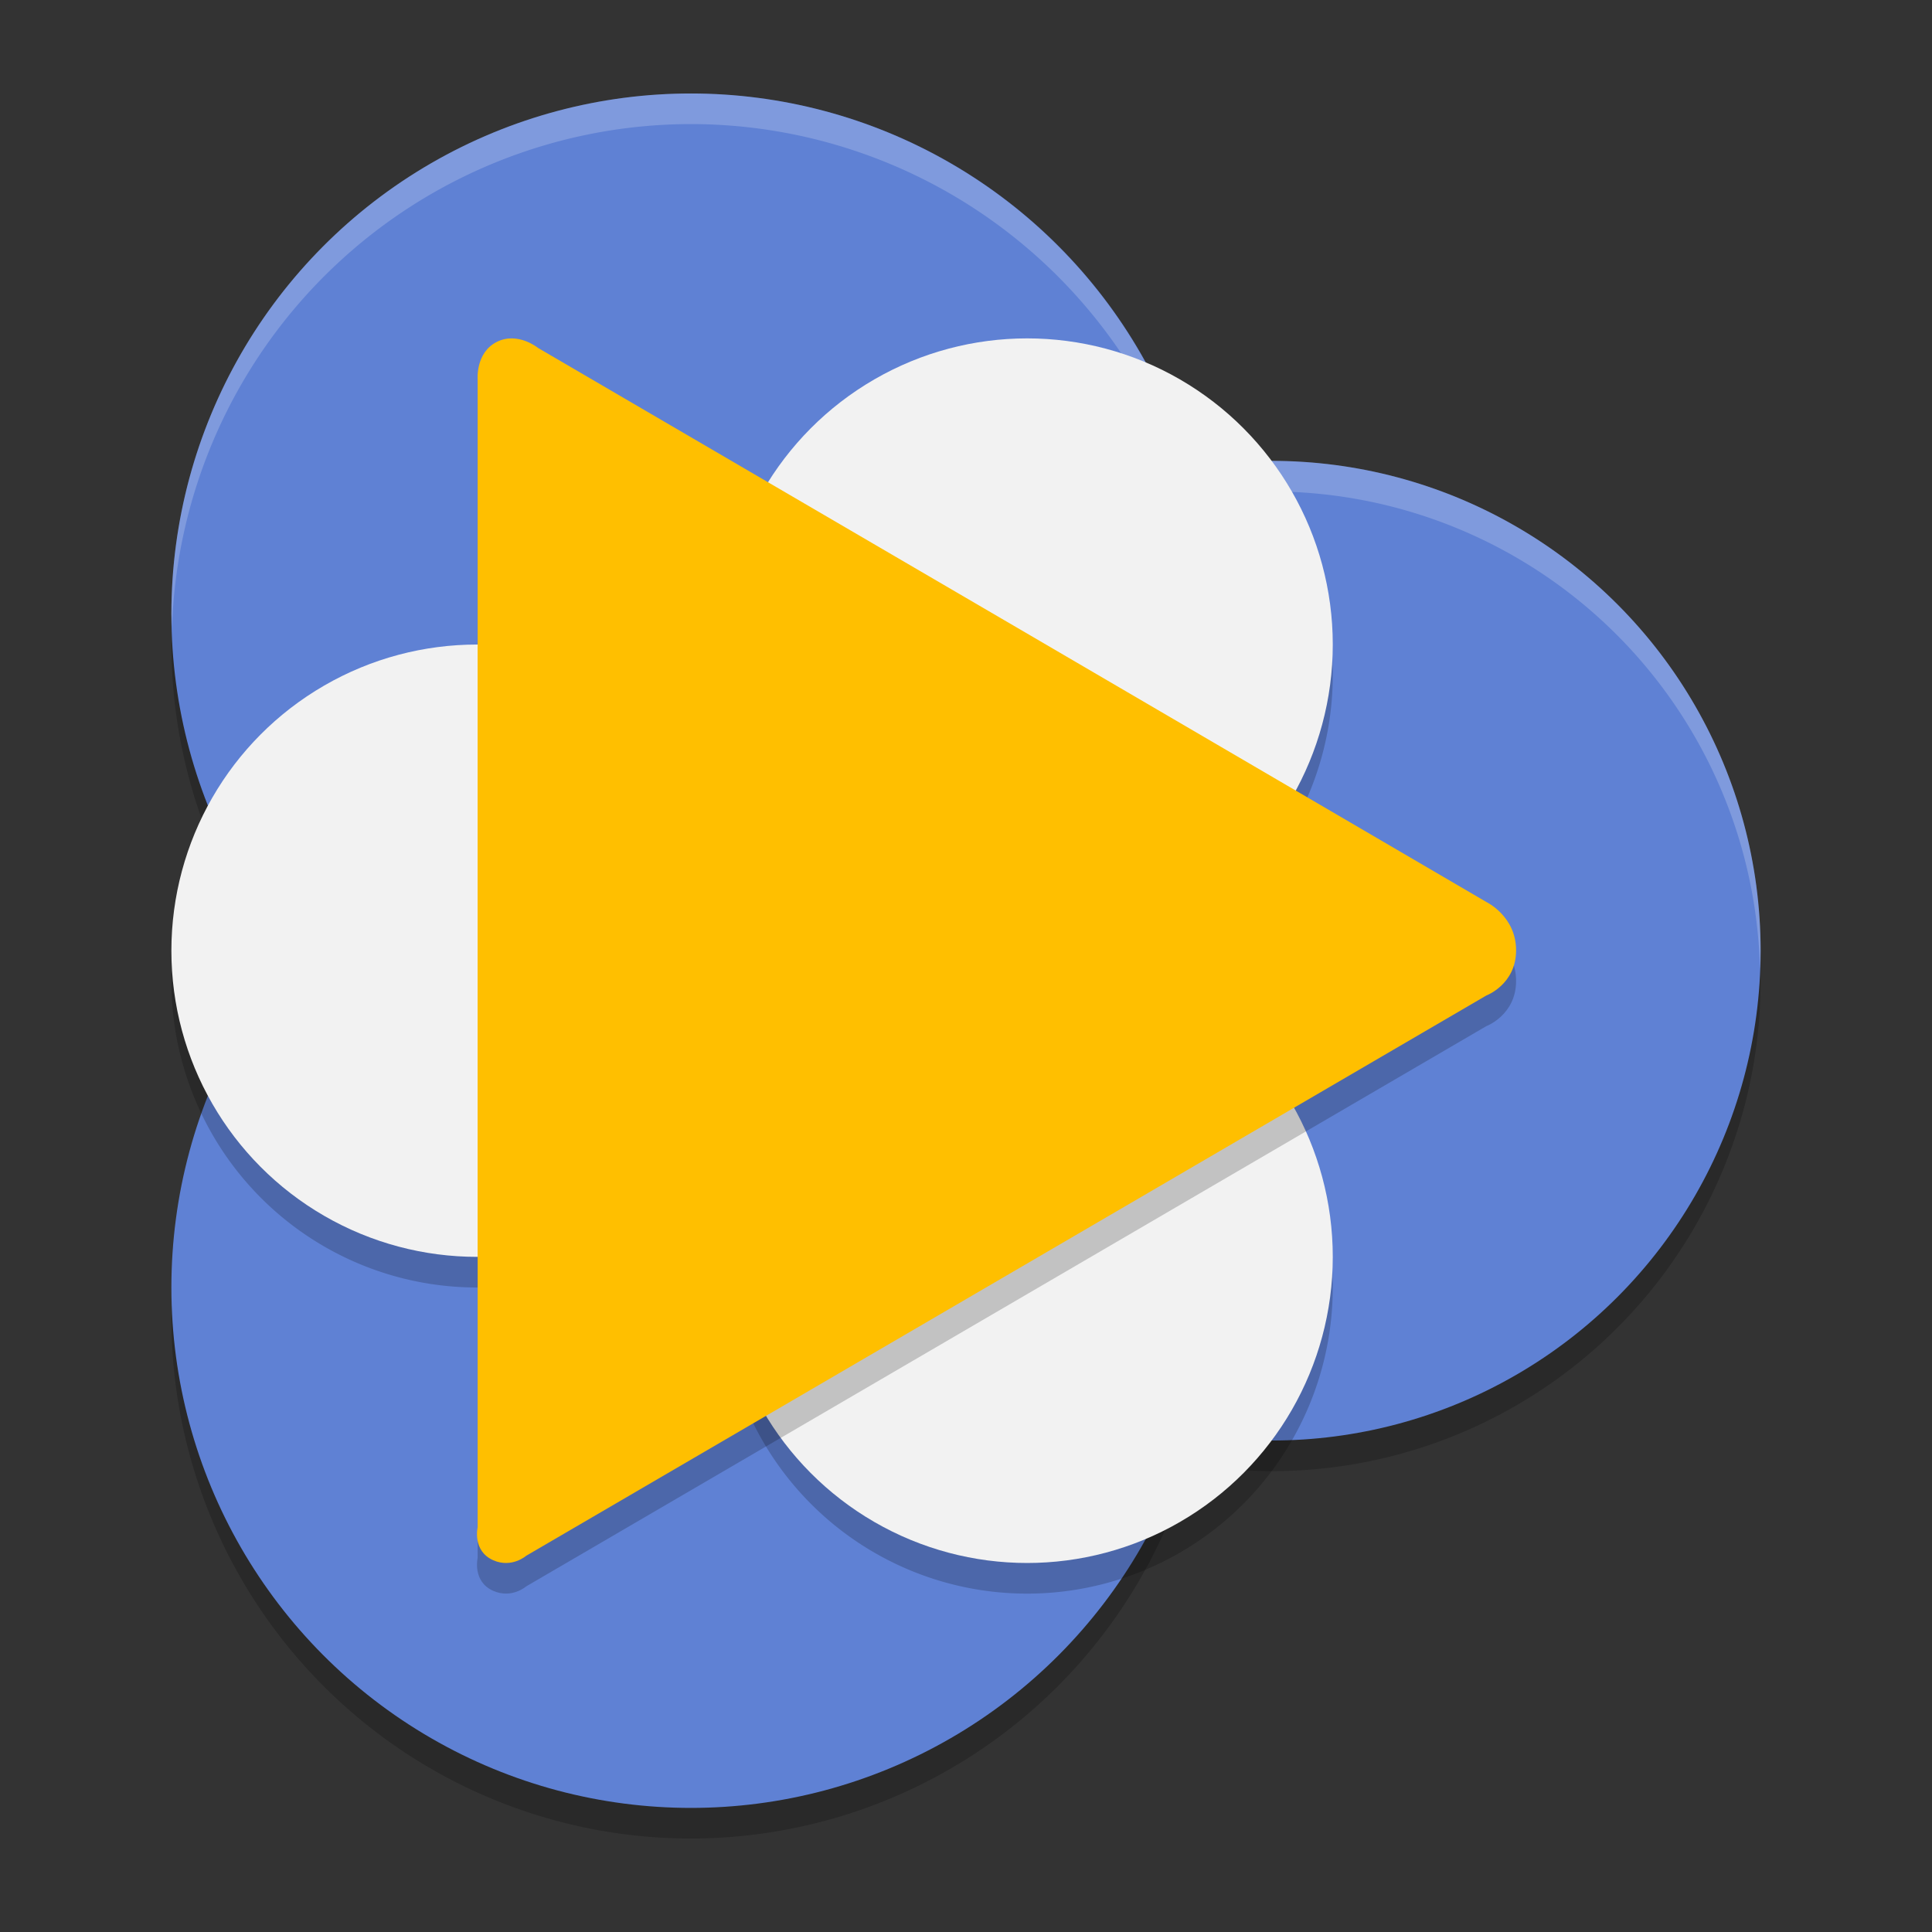 <?xml version="1.0" encoding="UTF-8" standalone="no"?>
<svg
   width="62"
   height="62"
   version="1.1"
   id="svg7"
   sodipodi:docname="mellowplayer.svg"
   inkscape:version="1.4 (e7c3feb100, 2024-10-09)"
   xmlns:inkscape="http://www.inkscape.org/namespaces/inkscape"
   xmlns:sodipodi="http://sodipodi.sourceforge.net/DTD/sodipodi-0.dtd"
   xmlns="http://www.w3.org/2000/svg"
   xmlns:svg="http://www.w3.org/2000/svg">
  <rect width="100%" height="100%" fill="#333333" stroke="none"/>
  <defs
     id="defs7" />
  <sodipodi:namedview
     id="namedview7"
     pagecolor="#ffffff"
     bordercolor="#000000"
     borderopacity="0.25"
     inkscape:showpageshadow="2"
     inkscape:pageopacity="0.0"
     inkscape:pagecheckerboard="0"
     inkscape:deskcolor="#d1d1d1"
     inkscape:zoom="11.6875"
     inkscape:cx="31.957219"
     inkscape:cy="32"
     inkscape:window-width="1920"
     inkscape:window-height="994"
     inkscape:window-x="0"
     inkscape:window-y="0"
     inkscape:window-maximized="1"
     inkscape:current-layer="svg7" />
  <g
     id="g7"
     transform="translate(-0.5,-1)">
    <path
       style="opacity:0.2;stroke-width:0.982"
       d="M 22.673,4.982 A 16.673,16.702 0 0 0 6,21.684 16.673,16.702 0 0 0 9.973,32.48 16.673,16.702 0 0 0 6,43.298 16.673,16.702 0 0 0 22.673,60 16.673,16.702 0 0 0 38.668,47.969 15.692,15.719 0 0 0 41.308,48.211 15.692,15.719 0 0 0 57,32.491 15.692,15.719 0 0 0 41.308,16.772 15.692,15.719 0 0 0 38.664,16.998 16.673,16.702 0 0 0 22.673,4.982 Z"
       id="path1" />
    <ellipse
       style="fill:#5f81d4;stroke-width:0.982"
       cx="41.308"
       cy="31.509"
       id="circle1"
       rx="15.692"
       ry="15.719" />
    <ellipse
       style="fill:#5f81d4;stroke-width:0.982"
       cx="22.673"
       cy="20.702"
       id="circle2"
       rx="16.673"
       ry="16.702" />
    <path
       style="opacity:0.2;fill:#ffffff;stroke-width:0.982"
       d="M 22.673,4 A 16.673,16.702 0 0 0 6,20.702 16.673,16.702 0 0 0 6.021,21.114 16.673,16.702 0 0 1 22.673,4.982 16.673,16.702 0 0 1 38.666,16.996 15.692,15.719 0 0 1 41.308,16.772 15.692,15.719 0 0 1 56.979,32.079 15.692,15.719 0 0 0 57,31.509 15.692,15.719 0 0 0 41.308,15.789 15.692,15.719 0 0 0 38.666,16.014 16.673,16.702 0 0 0 22.673,4 Z"
       id="path2" />
    <ellipse
       style="fill:#5f81d4;stroke-width:0.982"
       cx="22.673"
       cy="42.316"
       id="circle3"
       rx="16.673"
       ry="16.702" />
    <path
       style="opacity:0.2;stroke-width:0.982"
       d="m 33.462,12.842 a 9.808,9.825 0 0 0 -9.808,9.825 9.808,9.825 0 0 0 9.808,9.825 9.808,9.825 0 0 0 9.808,-9.825 9.808,9.825 0 0 0 -9.808,-9.825 z m 0,19.649 a 9.808,9.825 0 0 0 -9.808,9.825 9.808,9.825 0 0 0 9.808,9.825 9.808,9.825 0 0 0 9.808,-9.825 9.808,9.825 0 0 0 -9.808,-9.825 z M 15.808,22.667 a 9.808,9.825 0 0 0 -9.808,9.825 9.808,9.825 0 0 0 9.808,9.825 9.808,9.825 0 0 0 9.808,-9.825 9.808,9.825 0 0 0 -9.808,-9.825 z"
       id="path3" />
    <ellipse
       style="fill:#f2f2f2;stroke-width:0.982"
       cx="15.808"
       cy="31.509"
       id="circle4"
       rx="9.808"
       ry="9.825" />
    <ellipse
       style="fill:#f2f2f2;stroke-width:0.982"
       cx="33.462"
       cy="41.333"
       id="circle5"
       rx="9.808"
       ry="9.825" />
    <ellipse
       style="fill:#f2f2f2;stroke-width:0.982"
       cx="33.462"
       cy="21.684"
       id="circle6"
       rx="9.808"
       ry="9.825" />
    <path
       style="opacity:0.2;stroke-width:0.982"
       d="m 16.448,12.952 c 0.674,-0.333 1.322,0.199 1.322,0.199 l 15.474,9.036 14.962,8.746 c 0,0 0.947,0.456 0.947,1.547 0,1.094 -0.955,1.45 -0.955,1.45 L 33.21,42.676 17.387,51.908 c 0,0 -0.461,0.405 -1.056,0.145 -0.679,-0.298 -0.503,-1.057 -0.503,-1.057 V 32.432 14.166 c 9.78e-4,0 -0.075,-0.871 0.62,-1.214 z"
       id="path6" />
    <path
       style="fill:#ffbf00;stroke-width:0.982"
       d="m 16.448,11.969 c 0.674,-0.333 1.322,0.199 1.322,0.199 l 15.474,9.036 14.962,8.746 c 0,0 0.947,0.456 0.947,1.547 0,1.094 -0.955,1.45 -0.955,1.45 L 33.21,41.694 17.387,50.926 c 0,0 -0.461,0.405 -1.056,0.145 -0.679,-0.298 -0.503,-1.057 -0.503,-1.057 V 31.449 13.184 c 9.78e-4,0 -0.075,-0.871 0.62,-1.214 z"
       id="path7" />
  </g>
</svg>
